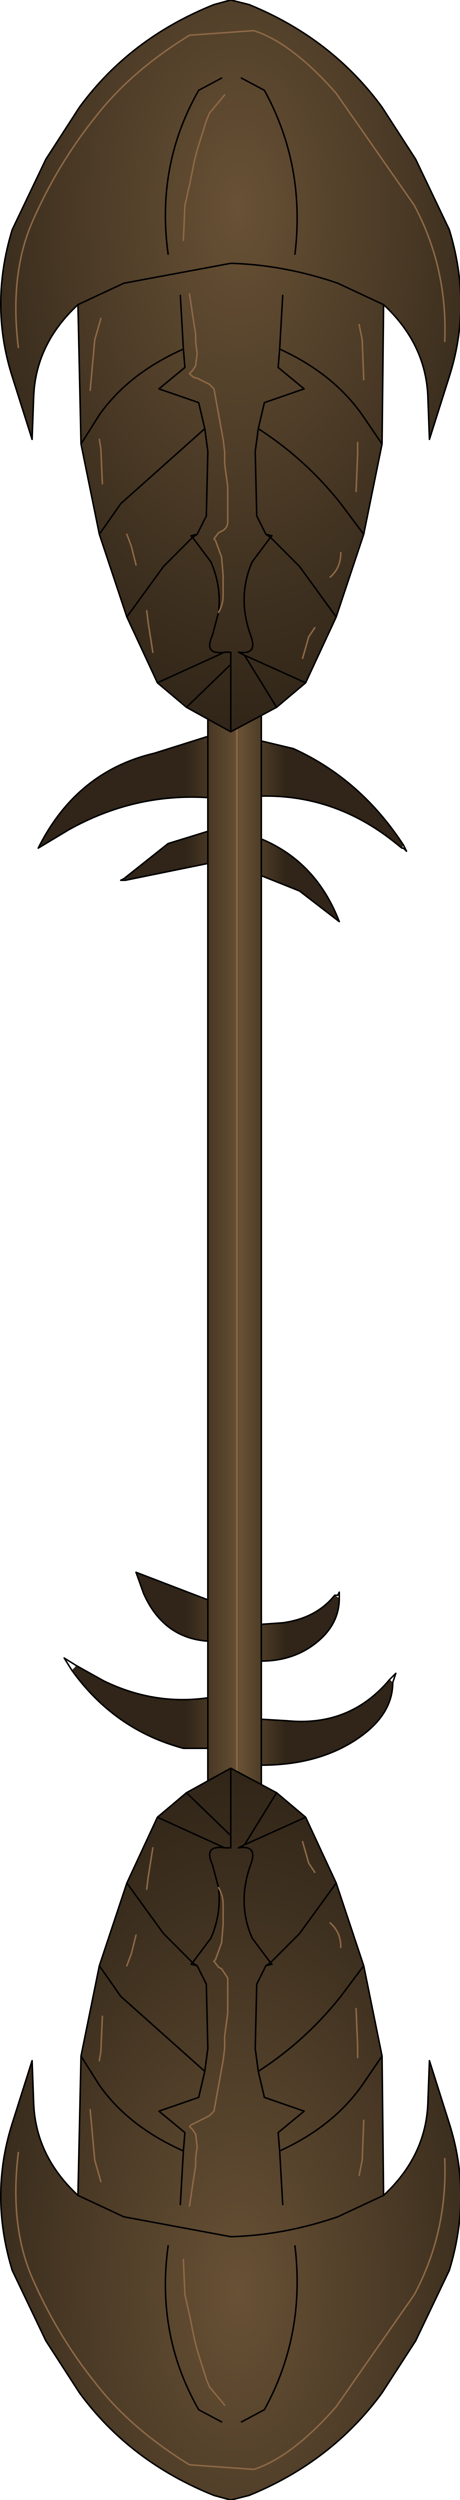 <?xml version="1.0" encoding="UTF-8" standalone="no"?>
<svg xmlns:xlink="http://www.w3.org/1999/xlink" height="81.65px" width="15.05px" xmlns="http://www.w3.org/2000/svg">
  <g transform="matrix(1.0, 0.0, 0.0, 1.0, 7.3, 40.05)">
    <path d="M1.25 -15.85 L1.25 -14.05 1.25 -15.85 2.3 -15.6 Q4.5 -14.6 5.9 -12.45 L5.85 -12.35 5.6 -12.55 Q3.65 -14.1 1.25 -14.05 L1.25 -12.65 Q3.05 -11.9 3.8 -9.95 L2.5 -10.95 1.25 -11.45 1.25 13.0 1.25 14.2 1.25 13.0 1.95 12.95 Q3.05 12.8 3.65 12.05 L3.8 12.15 Q3.8 13.0 3.05 13.6 2.3 14.2 1.25 14.2 L1.25 16.1 1.25 17.6 1.25 16.1 2.1 16.15 Q4.15 16.35 5.45 14.8 L5.55 14.9 Q5.55 16.0 4.3 16.8 3.05 17.6 1.25 17.6 L1.25 18.9 0.45 18.9 0.45 -17.2 0.45 18.9 -0.5 18.9 -0.5 17.05 -0.5 15.4 -0.5 17.05 -1.3 17.05 Q-3.55 16.45 -4.95 14.5 L-4.8 14.35 -3.9 14.85 Q-2.25 15.65 -0.5 15.4 L-0.5 13.55 -0.5 12.2 -0.5 13.55 Q-1.95 13.45 -2.6 12.0 L-2.85 11.3 -0.5 12.2 -0.5 -11.85 -0.5 -12.9 -0.5 -11.85 -3.2 -11.3 -3.25 -11.35 -1.8 -12.5 -0.5 -12.9 -0.5 -14.0 Q-2.9 -14.15 -5.05 -12.95 L-6.05 -12.35 Q-4.8 -14.85 -2.25 -15.45 L-0.5 -16.0 -0.5 -17.2 0.45 -17.2 1.25 -17.2 1.25 -15.85 M1.25 -12.65 L1.25 -11.45 1.25 -12.65 M-0.5 -16.0 L-0.5 -14.0 -0.5 -16.0" fill="url(#gradient0)" fill-rule="evenodd" stroke="none"/>
    <path d="M1.25 -14.05 L1.25 -15.85 1.25 -17.2 0.45 -17.2 -0.5 -17.2 -0.5 -16.0 -2.25 -15.45 Q-4.8 -14.85 -6.05 -12.35 L-5.05 -12.95 Q-2.9 -14.15 -0.5 -14.0 L-0.5 -12.9 -0.5 -11.85 -0.5 12.2 -0.5 13.55 -0.5 15.4 -0.5 17.05 -0.5 18.9 0.45 18.9 1.25 18.9 1.25 17.6 1.25 16.1 1.25 14.2 1.25 13.0 1.25 -11.45 1.25 -12.65 1.25 -14.05 Q3.65 -14.1 5.6 -12.55 L5.85 -12.35 5.9 -12.35 6.0 -12.25 5.9 -12.45 Q4.5 -14.6 2.3 -15.6 L1.25 -15.85 M1.25 -12.65 Q3.05 -11.9 3.8 -9.95 L2.5 -10.95 1.25 -11.45 M-0.5 -14.0 L-0.5 -16.0 M-3.25 -11.35 L-1.8 -12.5 -0.5 -12.9 M-3.25 -11.35 L-3.35 -11.3 -3.2 -11.3 -0.5 -11.85 M-0.5 13.55 Q-1.95 13.45 -2.6 12.0 L-2.85 11.3 -0.5 12.2 M-0.5 17.05 L-1.3 17.05 Q-3.55 16.45 -4.95 14.5 L-5.2 14.1 -4.8 14.35 -3.9 14.85 Q-2.25 15.65 -0.5 15.4 M3.8 12.15 L3.8 12.1 3.8 11.95 3.75 12.05 3.65 12.05 Q3.05 12.8 1.95 12.95 L1.25 13.0 M5.55 14.9 L5.65 14.6 5.45 14.8 Q4.15 16.35 2.1 16.15 L1.25 16.1 M3.8 12.15 Q3.8 13.0 3.05 13.6 2.3 14.2 1.25 14.2 M5.55 14.9 Q5.55 16.0 4.3 16.8 3.05 17.6 1.25 17.6" fill="none" stroke="#000000" stroke-linecap="round" stroke-linejoin="round" stroke-width="0.05"/>
    <path d="M0.45 -17.2 L0.45 18.9" fill="none" stroke="#8d6846" stroke-linecap="round" stroke-linejoin="round" stroke-width="0.05"/>
    <path d="M7.4 -32.55 Q8.15 -30.1 7.4 -27.75 L6.75 -25.7 6.7 -27.05 Q6.65 -28.8 5.25 -30.1 L5.2 -25.55 4.6 -22.6 3.7 -19.9 2.7 -17.75 1.75 -16.95 0.25 -16.15 -1.2 -16.95 -2.15 -17.75 -3.15 -19.9 -4.05 -22.6 -4.65 -25.55 -4.75 -30.1 Q-6.15 -28.8 -6.2 -27.05 L-6.25 -25.7 -6.9 -27.75 Q-7.65 -30.1 -6.9 -32.55 L-5.8 -34.85 -4.7 -36.55 Q-3.05 -38.8 -0.3 -39.9 L0.25 -40.05 0.85 -39.9 Q3.55 -38.8 5.2 -36.55 L6.3 -34.85 7.4 -32.55 M-4.75 -30.1 L-3.25 -30.8 0.25 -31.45 Q2.0 -31.4 3.75 -30.8 L5.25 -30.1 3.75 -30.8 Q2.0 -31.4 0.25 -31.45 L-3.25 -30.8 -4.75 -30.1 M2.35 -31.75 Q2.7 -34.65 1.35 -37.1 L0.6 -37.5 1.35 -37.1 Q2.7 -34.65 2.35 -31.75 M4.45 -29.45 L4.55 -28.95 4.6 -27.65 4.55 -28.95 4.45 -29.45 M1.85 -28.65 Q3.6 -27.85 4.55 -26.5 L5.2 -25.55 4.55 -26.5 Q3.6 -27.85 1.85 -28.65 L1.8 -28.05 2.65 -27.35 1.35 -26.9 1.15 -26.05 1.05 -25.3 1.1 -23.2 1.4 -22.6 1.1 -23.2 1.05 -25.3 1.15 -26.05 1.35 -26.9 2.65 -27.35 1.8 -28.05 1.85 -28.65 1.95 -30.4 1.85 -28.65 M7.25 -28.9 Q7.35 -31.3 6.25 -33.35 L3.7 -37.0 Q2.25 -38.65 1.0 -39.05 L-1.1 -38.9 Q-3.05 -37.7 -4.2 -36.2 -5.4 -34.7 -6.2 -32.9 -7.0 -31.15 -6.7 -28.7 -7.0 -31.15 -6.2 -32.9 -5.4 -34.7 -4.2 -36.2 -3.05 -37.7 -1.1 -38.9 L1.0 -39.05 Q2.25 -38.65 3.7 -37.0 L6.25 -33.35 Q7.35 -31.3 7.25 -28.9 M4.4 -25.6 L4.4 -25.2 4.35 -24.0 4.4 -25.2 4.4 -25.6 M1.15 -26.05 Q2.7 -25.05 3.85 -23.6 L4.6 -22.6 3.85 -23.6 Q2.7 -25.05 1.15 -26.05 M1.55 -22.5 L1.6 -22.55 1.4 -22.6 1.55 -22.5 2.5 -21.55 3.7 -19.9 2.5 -21.55 1.55 -22.5 0.95 -21.7 Q0.45 -20.55 0.9 -19.3 1.15 -18.65 0.5 -18.75 L0.7 -18.65 2.7 -17.75 0.7 -18.65 0.5 -18.75 Q1.15 -18.65 0.9 -19.3 0.45 -20.55 0.95 -21.7 L1.55 -22.5 M3.85 -22.0 Q3.85 -21.5 3.5 -21.2 3.85 -21.5 3.85 -22.0 M3.0 -19.55 L2.8 -19.25 2.6 -18.55 2.8 -19.25 3.0 -19.55 M1.75 -16.95 L0.7 -18.65 1.75 -16.95 M0.05 -36.95 L-0.45 -36.35 -0.55 -36.1 -0.85 -35.15 -0.9 -34.95 -0.95 -34.75 -1.1 -34.0 -1.15 -33.8 -1.2 -33.55 -1.25 -33.35 -1.3 -32.2 -1.25 -33.35 -1.2 -33.55 -1.15 -33.8 -1.1 -34.0 -0.95 -34.75 -0.9 -34.95 -0.85 -35.15 -0.55 -36.1 -0.45 -36.35 0.05 -36.95 M-1.8 -31.75 Q-2.2 -34.65 -0.8 -37.1 L-0.05 -37.5 -0.8 -37.1 Q-2.2 -34.65 -1.8 -31.75 M-1.1 -30.45 L-0.95 -29.45 -0.9 -29.15 -0.9 -28.9 -0.85 -28.5 -0.9 -28.1 -1.0 -27.95 -1.1 -27.85 -1.05 -27.8 Q-0.95 -27.7 -0.85 -27.7 L-0.45 -27.5 -0.35 -27.4 -0.3 -27.35 0.0 -25.7 0.05 -25.3 0.05 -24.9 0.15 -24.15 0.15 -23.0 Q0.15 -22.8 -0.05 -22.7 L-0.15 -22.65 -0.3 -22.45 -0.25 -22.4 -0.05 -21.85 0.0 -21.25 0.0 -20.6 Q0.0 -20.3 -0.15 -20.05 0.0 -20.3 0.0 -20.6 L0.0 -21.25 -0.05 -21.85 -0.25 -22.4 -0.3 -22.45 -0.15 -22.65 -0.05 -22.7 Q0.15 -22.8 0.15 -23.0 L0.15 -24.15 0.05 -24.9 0.05 -25.3 0.0 -25.7 -0.3 -27.35 -0.35 -27.4 -0.45 -27.5 -0.85 -27.7 Q-0.95 -27.7 -1.05 -27.8 L-1.1 -27.85 -1.0 -27.95 -0.9 -28.1 -0.85 -28.5 -0.9 -28.9 -0.9 -29.15 -0.95 -29.45 -1.1 -30.45 M-1.4 -30.4 L-1.3 -28.65 -1.25 -28.05 -2.1 -27.35 -0.8 -26.9 -0.6 -26.05 -3.35 -23.6 -4.05 -22.6 -3.35 -23.6 -0.6 -26.05 -0.8 -26.9 -2.1 -27.35 -1.25 -28.05 -1.3 -28.65 Q-3.1 -27.85 -4.05 -26.5 L-4.65 -25.55 -4.05 -26.5 Q-3.1 -27.85 -1.3 -28.65 L-1.4 -30.4 M-4.05 -25.7 L-4.0 -25.4 -3.95 -24.25 -4.0 -25.4 -4.05 -25.7 M-4.0 -29.65 L-4.2 -28.95 -4.35 -27.3 -4.2 -28.95 -4.0 -29.65 M-0.6 -26.05 L-0.5 -25.3 -0.55 -23.2 -0.85 -22.6 -0.55 -23.2 -0.5 -25.3 -0.6 -26.05 M-0.85 -22.6 L-1.05 -22.55 -1.0 -22.5 -0.85 -22.6 M-3.15 -19.9 L-1.95 -21.55 -1.0 -22.5 -0.4 -21.7 Q-0.05 -20.9 -0.15 -20.05 L-0.35 -19.3 Q-0.65 -18.65 0.05 -18.75 L-2.15 -17.75 0.05 -18.75 Q-0.65 -18.65 -0.35 -19.3 L-0.15 -20.05 Q-0.05 -20.9 -0.4 -21.7 L-1.0 -22.5 -1.95 -21.55 -3.15 -19.9 M-2.5 -20.1 L-2.45 -19.7 -2.3 -18.75 -2.45 -19.7 -2.5 -20.1 M-3.15 -22.6 L-3.0 -22.2 -2.85 -21.6 -3.0 -22.2 -3.15 -22.6 M0.25 -18.35 L0.25 -16.15 0.25 -18.35 -1.2 -16.95 0.25 -18.35 0.25 -18.75 0.05 -18.75 0.25 -18.75 0.25 -18.35" fill="url(#gradient1)" fill-rule="evenodd" stroke="none"/>
    <path d="M7.4 -32.55 Q8.15 -30.1 7.4 -27.75 L6.75 -25.7 6.7 -27.05 Q6.65 -28.8 5.25 -30.1 L5.2 -25.55 4.6 -22.6 3.7 -19.9 2.7 -17.75 1.75 -16.95 0.25 -16.15 -1.2 -16.95 -2.15 -17.75 -3.15 -19.9 -4.05 -22.6 -4.65 -25.55 -4.75 -30.1 Q-6.15 -28.8 -6.2 -27.05 L-6.25 -25.7 -6.9 -27.75 Q-7.65 -30.1 -6.9 -32.55 L-5.8 -34.85 -4.7 -36.55 Q-3.05 -38.8 -0.3 -39.9 L0.25 -40.05 0.85 -39.9 Q3.55 -38.8 5.2 -36.55 L6.3 -34.85 7.4 -32.55 M0.6 -37.5 L1.35 -37.1 Q2.7 -34.65 2.35 -31.75 M5.25 -30.1 L3.75 -30.8 Q2.0 -31.4 0.25 -31.45 L-3.25 -30.8 -4.75 -30.1 M1.4 -22.6 L1.1 -23.2 1.05 -25.3 1.15 -26.05 1.35 -26.9 2.65 -27.35 1.8 -28.05 1.85 -28.65 1.95 -30.4 M5.2 -25.55 L4.55 -26.5 Q3.6 -27.85 1.85 -28.65 M4.6 -22.6 L3.85 -23.6 Q2.7 -25.05 1.15 -26.05 M1.55 -22.5 L1.4 -22.6 1.6 -22.55 1.55 -22.5 2.5 -21.55 3.7 -19.9 M1.55 -22.5 L0.95 -21.7 Q0.45 -20.55 0.9 -19.3 1.15 -18.65 0.5 -18.75 L0.7 -18.65 2.7 -17.75 M0.7 -18.65 L1.75 -16.95 M-0.05 -37.5 L-0.8 -37.1 Q-2.2 -34.65 -1.8 -31.75 M-4.05 -22.6 L-3.35 -23.6 -0.6 -26.05 -0.8 -26.9 -2.1 -27.35 -1.25 -28.05 -1.3 -28.65 Q-3.1 -27.85 -4.05 -26.5 L-4.65 -25.55 M-1.3 -28.65 L-1.4 -30.4 M-0.85 -22.6 L-0.55 -23.2 -0.5 -25.3 -0.6 -26.05 M-0.85 -22.6 L-1.05 -22.55 -1.0 -22.5 -0.85 -22.6 M-2.15 -17.75 L0.05 -18.75 Q-0.65 -18.65 -0.35 -19.3 L-0.15 -20.05 Q-0.05 -20.9 -0.4 -21.7 L-1.0 -22.5 -1.95 -21.55 -3.15 -19.9 M-1.2 -16.95 L0.25 -18.35 0.25 -18.75 0.05 -18.75 M0.25 -16.15 L0.25 -18.35" fill="none" stroke="#000000" stroke-linecap="round" stroke-linejoin="round" stroke-width="0.05"/>
    <path d="M4.6 -27.65 L4.55 -28.95 4.45 -29.45 M4.35 -24.0 L4.4 -25.2 4.4 -25.6 M-6.7 -28.7 Q-7.0 -31.15 -6.2 -32.9 -5.4 -34.7 -4.2 -36.2 -3.05 -37.7 -1.1 -38.9 L1.0 -39.05 Q2.25 -38.65 3.7 -37.0 L6.25 -33.35 Q7.35 -31.3 7.25 -28.9 M2.6 -18.55 L2.8 -19.25 3.0 -19.55 M3.5 -21.2 Q3.85 -21.5 3.85 -22.0 M-1.3 -32.2 L-1.25 -33.35 -1.2 -33.55 -1.15 -33.8 -1.1 -34.0 -0.95 -34.75 -0.9 -34.95 -0.85 -35.15 -0.55 -36.1 -0.45 -36.35 0.05 -36.95 M-0.15 -20.05 Q0.0 -20.3 0.0 -20.6 L0.0 -21.25 -0.05 -21.85 -0.25 -22.4 -0.3 -22.45 -0.15 -22.65 -0.05 -22.7 Q0.15 -22.8 0.15 -23.0 L0.15 -24.15 0.05 -24.9 0.05 -25.3 0.0 -25.7 -0.3 -27.35 -0.35 -27.4 -0.45 -27.5 -0.85 -27.7 Q-0.95 -27.7 -1.05 -27.8 L-1.1 -27.85 -1.0 -27.95 -0.9 -28.1 -0.85 -28.5 -0.9 -28.9 -0.9 -29.15 -0.95 -29.45 -1.1 -30.45 M-4.35 -27.3 L-4.2 -28.95 -4.0 -29.65 M-3.95 -24.25 L-4.0 -25.4 -4.05 -25.7 M-2.85 -21.6 L-3.0 -22.2 -3.15 -22.6 M-2.3 -18.75 L-2.45 -19.7 -2.5 -20.1" fill="none" stroke="#8d6846" stroke-linecap="round" stroke-linejoin="round" stroke-width="0.05"/>
    <path d="M7.4 34.1 Q8.15 31.65 7.4 29.3 L6.75 27.25 6.7 28.6 Q6.65 30.35 5.25 31.65 L5.2 27.1 4.6 24.15 3.7 21.45 2.7 19.3 1.75 18.5 0.25 17.7 -1.2 18.5 -2.15 19.3 -3.15 21.45 -4.05 24.15 -4.65 27.1 -4.75 31.65 Q-6.15 30.35 -6.2 28.6 L-6.25 27.25 -6.9 29.3 Q-7.65 31.65 -6.9 34.1 L-5.8 36.4 -4.7 38.1 Q-3.05 40.35 -0.3 41.45 L0.25 41.6 0.85 41.45 Q3.55 40.35 5.2 38.1 L6.3 36.4 7.4 34.1 M-4.75 31.65 L-3.25 32.35 0.25 33.0 Q2.0 32.95 3.75 32.35 L5.25 31.65 3.75 32.35 Q2.0 32.95 0.25 33.0 L-3.25 32.35 -4.75 31.65 M2.35 33.3 Q2.7 36.2 1.35 38.65 L0.6 39.05 1.35 38.65 Q2.7 36.2 2.35 33.3 M4.45 31.0 L4.55 30.5 4.6 29.2 4.55 30.5 4.45 31.0 M1.85 30.2 Q3.6 29.4 4.55 28.05 L5.2 27.1 4.55 28.05 Q3.6 29.4 1.85 30.2 L1.8 29.6 2.65 28.9 1.35 28.45 1.15 27.6 1.05 26.85 1.1 24.75 1.4 24.15 1.1 24.75 1.05 26.85 1.15 27.6 1.35 28.45 2.65 28.9 1.8 29.6 1.85 30.2 1.95 31.95 1.85 30.2 M7.25 30.45 Q7.35 32.85 6.25 34.9 L3.7 38.55 Q2.25 40.2 1.0 40.6 L-1.1 40.45 Q-3.05 39.25 -4.2 37.75 -5.4 36.25 -6.2 34.45 -7.0 32.7 -6.7 30.25 -7.0 32.7 -6.2 34.45 -5.4 36.25 -4.2 37.75 -3.05 39.25 -1.1 40.45 L1.0 40.6 Q2.25 40.2 3.7 38.55 L6.25 34.9 Q7.35 32.85 7.25 30.45 M4.4 27.15 L4.4 26.75 4.35 25.55 4.4 26.75 4.4 27.15 M1.15 27.6 Q2.7 26.6 3.85 25.15 L4.6 24.15 3.85 25.15 Q2.7 26.6 1.15 27.6 M1.55 24.05 L1.6 24.1 1.4 24.15 1.55 24.05 2.5 23.1 3.7 21.45 2.5 23.1 1.55 24.05 0.95 23.25 Q0.45 22.1 0.9 20.85 1.15 20.2 0.5 20.3 L0.7 20.2 2.7 19.3 0.7 20.2 0.5 20.3 Q1.15 20.2 0.9 20.85 0.45 22.1 0.95 23.25 L1.55 24.05 M3.0 21.1 L2.8 20.8 2.6 20.1 2.8 20.8 3.0 21.1 M3.85 23.55 Q3.85 23.05 3.5 22.75 3.85 23.05 3.85 23.55 M1.75 18.5 L0.7 20.2 1.75 18.5 M0.05 38.5 L-0.45 37.9 -0.55 37.65 -0.85 36.7 -0.9 36.5 -0.95 36.3 -1.1 35.55 -1.15 35.35 -1.2 35.1 -1.25 34.9 -1.3 33.75 -1.25 34.9 -1.2 35.1 -1.15 35.35 -1.1 35.55 -0.95 36.3 -0.9 36.5 -0.85 36.7 -0.55 37.65 -0.45 37.9 0.05 38.5 M-1.8 33.3 Q-2.2 36.2 -0.8 38.65 L-0.05 39.05 -0.8 38.65 Q-2.2 36.2 -1.8 33.3 M-1.1 32.0 L-0.95 31.0 -0.9 30.7 -0.9 30.45 -0.85 30.05 -0.9 29.65 -1.0 29.5 -1.1 29.4 -1.05 29.35 -0.85 29.25 -0.45 29.05 -0.35 28.95 -0.3 28.9 0.0 27.25 0.05 26.85 0.05 26.45 0.15 25.7 0.15 24.55 -0.05 24.25 -0.15 24.2 -0.3 24.0 -0.25 23.95 -0.05 23.4 0.0 22.8 0.0 22.15 Q0.0 21.85 -0.15 21.6 0.0 21.85 0.0 22.15 L0.0 22.8 -0.05 23.4 -0.25 23.95 -0.3 24.0 -0.15 24.2 -0.05 24.25 0.15 24.55 0.15 25.7 0.05 26.45 0.05 26.85 0.0 27.25 -0.3 28.9 -0.35 28.95 -0.45 29.05 -0.85 29.25 -1.05 29.35 -1.1 29.4 -1.0 29.5 -0.9 29.65 -0.85 30.05 -0.9 30.45 -0.9 30.7 -0.95 31.0 -1.1 32.0 M-1.4 31.95 L-1.3 30.2 -1.25 29.6 -2.1 28.9 -0.8 28.45 -0.6 27.6 -3.35 25.15 -4.05 24.15 -3.35 25.15 -0.6 27.6 -0.8 28.45 -2.1 28.9 -1.25 29.6 -1.3 30.2 Q-3.1 29.4 -4.05 28.05 L-4.65 27.1 -4.05 28.05 Q-3.1 29.4 -1.3 30.2 L-1.4 31.95 M-4.05 27.25 L-4.0 26.95 -3.95 25.8 -4.0 26.95 -4.05 27.25 M-4.0 31.2 L-4.2 30.5 -4.35 28.85 -4.2 30.5 -4.0 31.2 M-0.6 27.6 L-0.5 26.85 -0.55 24.75 -0.85 24.15 -0.55 24.75 -0.5 26.85 -0.6 27.6 M-0.85 24.15 L-1.05 24.1 -1.0 24.05 -0.85 24.15 M-3.15 21.45 L-1.95 23.1 -1.0 24.05 -0.4 23.25 Q-0.05 22.45 -0.15 21.6 L-0.35 20.85 Q-0.65 20.2 0.05 20.3 L-2.15 19.3 0.05 20.3 Q-0.65 20.2 -0.35 20.85 L-0.15 21.6 Q-0.05 22.45 -0.4 23.25 L-1.0 24.05 -1.95 23.1 -3.15 21.45 M-2.5 21.65 L-2.45 21.25 -2.3 20.3 -2.45 21.25 -2.5 21.65 M-3.15 24.15 L-3.0 23.75 -2.85 23.15 -3.0 23.75 -3.15 24.15 M0.25 19.9 L0.25 17.7 0.25 19.9 -1.2 18.5 0.25 19.9 0.25 20.3 0.05 20.3 0.25 20.3 0.25 19.9" fill="url(#gradient2)" fill-rule="evenodd" stroke="none"/>
    <path d="M7.4 34.1 Q8.15 31.65 7.4 29.3 L6.75 27.25 6.7 28.6 Q6.65 30.35 5.25 31.65 L5.2 27.1 4.6 24.15 3.7 21.45 2.7 19.3 1.75 18.5 0.25 17.7 -1.2 18.5 -2.15 19.3 -3.15 21.45 -4.05 24.15 -4.65 27.1 -4.75 31.65 Q-6.15 30.35 -6.2 28.6 L-6.25 27.25 -6.9 29.3 Q-7.65 31.65 -6.9 34.1 L-5.8 36.4 -4.7 38.1 Q-3.05 40.35 -0.3 41.45 L0.25 41.6 0.85 41.45 Q3.55 40.35 5.2 38.1 L6.3 36.4 7.4 34.1 M0.6 39.05 L1.35 38.65 Q2.7 36.2 2.35 33.3 M5.25 31.65 L3.75 32.35 Q2.0 32.95 0.25 33.0 L-3.25 32.35 -4.75 31.65 M1.4 24.15 L1.1 24.75 1.05 26.85 1.15 27.6 1.35 28.45 2.65 28.9 1.8 29.6 1.85 30.2 1.95 31.95 M5.2 27.1 L4.55 28.05 Q3.6 29.4 1.85 30.2 M4.6 24.15 L3.85 25.15 Q2.7 26.6 1.15 27.6 M1.55 24.05 L1.4 24.15 1.6 24.1 1.55 24.05 2.5 23.1 3.7 21.45 M1.55 24.05 L0.95 23.25 Q0.45 22.1 0.9 20.85 1.15 20.2 0.5 20.3 L0.7 20.2 2.7 19.3 M0.7 20.2 L1.75 18.5 M-0.05 39.05 L-0.8 38.65 Q-2.2 36.2 -1.8 33.3 M-4.05 24.15 L-3.35 25.15 -0.6 27.6 -0.8 28.45 -2.1 28.9 -1.25 29.6 -1.3 30.2 Q-3.1 29.4 -4.05 28.05 L-4.65 27.1 M-1.3 30.2 L-1.4 31.95 M-0.85 24.15 L-0.55 24.75 -0.5 26.85 -0.6 27.6 M-0.85 24.15 L-1.05 24.1 -1.0 24.05 -0.85 24.15 M-2.15 19.3 L0.05 20.3 Q-0.65 20.2 -0.35 20.85 L-0.15 21.6 Q-0.05 22.45 -0.4 23.25 L-1.0 24.05 -1.95 23.1 -3.15 21.45 M-1.2 18.5 L0.25 19.9 0.25 20.3 0.05 20.3 M0.25 17.7 L0.25 19.9" fill="none" stroke="#000000" stroke-linecap="round" stroke-linejoin="round" stroke-width="0.05"/>
    <path d="M4.6 29.2 L4.55 30.5 4.45 31.0 M4.35 25.55 L4.4 26.75 4.4 27.15 M-6.7 30.25 Q-7.0 32.7 -6.2 34.45 -5.4 36.25 -4.2 37.75 -3.05 39.25 -1.1 40.45 L1.0 40.6 Q2.25 40.2 3.7 38.55 L6.25 34.9 Q7.35 32.85 7.25 30.45 M3.5 22.75 Q3.85 23.05 3.85 23.55 M2.6 20.1 L2.8 20.8 3.0 21.1 M-1.3 33.75 L-1.25 34.9 -1.2 35.1 -1.15 35.35 -1.1 35.55 -0.95 36.3 -0.9 36.5 -0.85 36.7 -0.55 37.65 -0.45 37.9 0.05 38.5 M-0.15 21.6 Q0.0 21.85 0.0 22.15 L0.0 22.8 -0.05 23.4 -0.25 23.95 -0.3 24.0 -0.15 24.2 -0.05 24.25 0.15 24.55 0.15 25.7 0.05 26.45 0.05 26.85 0.0 27.25 -0.3 28.9 -0.35 28.95 -0.45 29.05 -0.85 29.25 -1.05 29.35 -1.1 29.4 -1.0 29.5 -0.9 29.65 -0.85 30.05 -0.9 30.45 -0.9 30.7 -0.95 31.0 -1.1 32.0 M-4.35 28.85 L-4.2 30.5 -4.0 31.2 M-3.95 25.8 L-4.0 26.95 -4.05 27.25 M-2.85 23.15 L-3.0 23.75 -3.15 24.15 M-2.3 20.3 L-2.45 21.25 -2.5 21.65" fill="none" stroke="#8d6846" stroke-linecap="round" stroke-linejoin="round" stroke-width="0.05"/>
  </g>
  <defs>
    <linearGradient gradientTransform="matrix(0.002, 0.0, 0.0, 0.022, 0.4, 1.35)" gradientUnits="userSpaceOnUse" id="gradient0" spreadMethod="pad" x1="-819.2" x2="819.2">
      <stop offset="0.0" stop-color="#302518"/>
      <stop offset="0.545" stop-color="#685135"/>
      <stop offset="1.0" stop-color="#302518"/>
    </linearGradient>
    <radialGradient cx="0" cy="0" gradientTransform="matrix(0.012, 0.0, 0.0, 0.021, 0.5, -33.25)" gradientUnits="userSpaceOnUse" id="gradient1" r="819.2" spreadMethod="pad">
      <stop offset="0.0" stop-color="#685135"/>
      <stop offset="1.0" stop-color="#302518"/>
    </radialGradient>
    <radialGradient cx="0" cy="0" gradientTransform="matrix(0.012, 0.0, 0.0, -0.021, 0.5, 34.8)" gradientUnits="userSpaceOnUse" id="gradient2" r="819.2" spreadMethod="pad">
      <stop offset="0.0" stop-color="#685135"/>
      <stop offset="1.0" stop-color="#302518"/>
    </radialGradient>
  </defs>
</svg>
